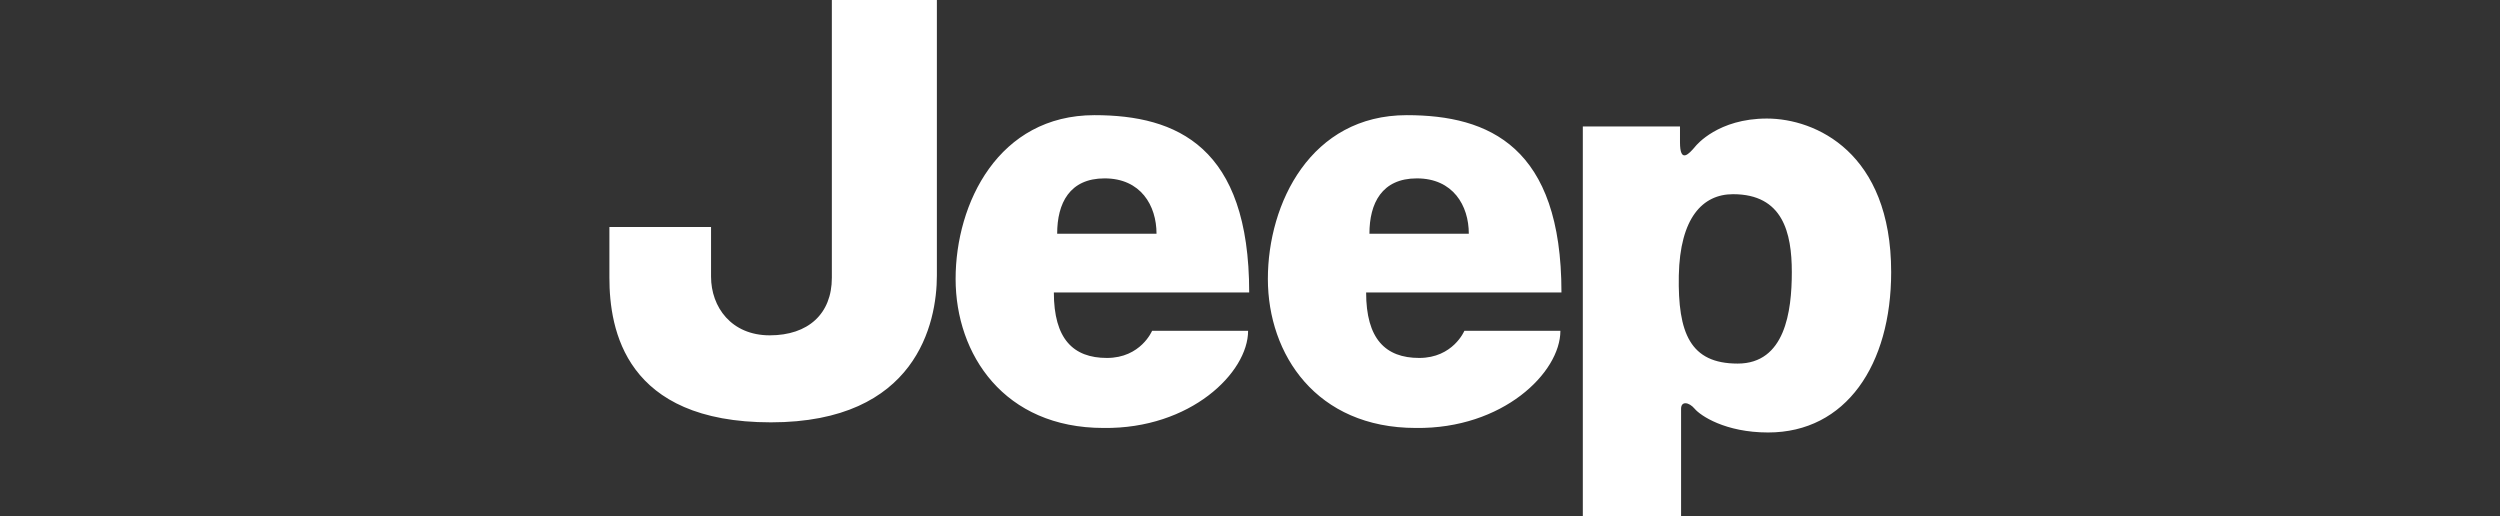 <svg width="218" height="45" viewBox="0 0 218 45" fill="none" xmlns="http://www.w3.org/2000/svg">
<rect x="0" y="0" width="218" height="45" fill="#333333" stroke="none"/>
<g clip-path="url(#clip0_2901_11131)">
<path fill-rule="evenodd" clip-rule="evenodd" d="M146.392 24.027C146.301 29.046 147.385 31.704 151.523 31.704C155.653 31.704 156.246 27.176 156.246 23.73C156.246 20.281 155.462 16.934 151.123 16.934C148.46 16.934 146.495 19.003 146.392 24.027ZM138.022 45V11.026H146.495V12.405C146.495 14.243 147.236 13.485 147.833 12.768C147.933 12.649 149.822 10.337 154.074 10.337C158.314 10.337 164.91 13.291 164.91 23.73C164.91 31.804 160.975 37.712 154.179 37.712C150.434 37.712 148.269 36.237 147.774 35.642C147.278 35.055 146.59 34.953 146.59 35.642V45L138.022 45ZM72.537 0H81.696V24.027C81.696 28.16 79.921 36.828 67.22 36.828C54.518 36.828 53.14 28.748 53.14 24.222V19.792H62.003V24.122C62.003 26.781 63.776 29.241 67.122 29.241C70.469 29.241 72.537 27.371 72.537 24.222V0ZM100.849 20.382C100.849 17.918 99.473 15.555 96.322 15.555C93.269 15.555 92.185 17.719 92.185 20.382H100.849ZM95.439 10.042C102.631 10.042 108.93 12.798 108.93 25.501H91.896C91.896 29.538 93.569 31.213 96.523 31.213C99.478 31.213 100.462 28.848 100.462 28.848H108.834C108.834 32.492 103.811 37.416 96.227 37.318C87.564 37.318 83.329 30.917 83.329 24.319C83.329 17.719 87.069 10.042 95.439 10.042ZM128.08 20.382C128.08 17.918 126.702 15.555 123.551 15.555C120.5 15.555 119.414 17.719 119.414 20.382H128.08ZM122.67 10.042C129.861 10.042 136.159 12.798 136.159 25.501H119.126C119.126 29.538 120.8 31.213 123.756 31.213C126.708 31.213 127.693 28.848 127.693 28.848H136.066C136.066 32.492 131.042 37.416 123.46 37.318C114.793 37.318 110.558 30.917 110.558 24.319C110.558 17.719 114.302 10.042 122.67 10.042Z" fill="white"/>
</g>
<defs>
<clipPath id="clip0_2901_11131">
<rect width="217.771" height="45" fill="white" transform="translate(0.14)"/>
</clipPath>
</defs>
</svg>
